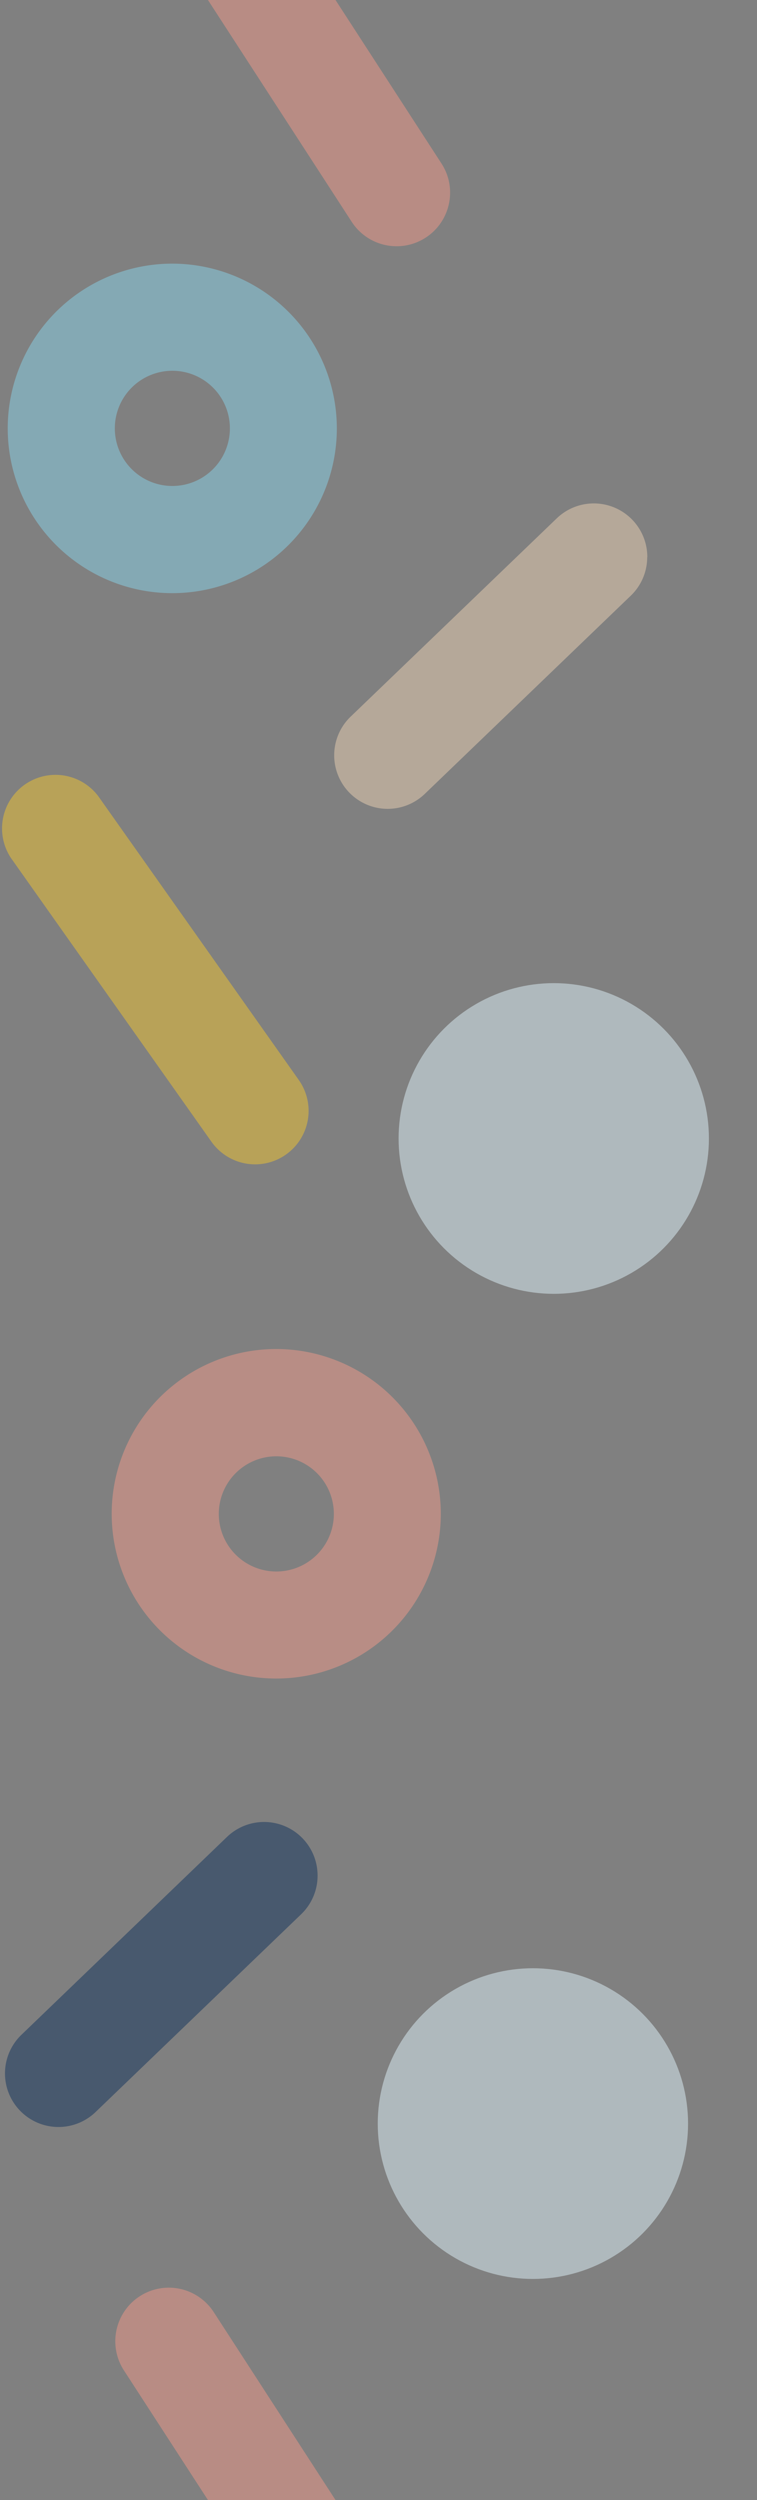 <?xml version="1.0" encoding="UTF-8" standalone="no"?>
<svg
   xmlns:dc="http://purl.org/dc/elements/1.1/"
   xmlns:cc="http://creativecommons.org/ns#"
   xmlns:rdf="http://www.w3.org/1999/02/22-rdf-syntax-ns#"
   xmlns:svg="http://www.w3.org/2000/svg"
   xmlns="http://www.w3.org/2000/svg"
   xmlns:sodipodi="http://sodipodi.sourceforge.net/DTD/sodipodi-0.dtd"
   xmlns:inkscape="http://www.inkscape.org/namespaces/inkscape"
   id="Calque_1"
   data-name="Calque 1"
   viewBox="0 0 300.537 991.306"
   version="1.1"
   sodipodi:docname="bandeau_fun_vertical.svg"
   width="300.537"
   height="991.306"
   inkscape:version="0.92.4 (5da689c313, 2019-01-14)">
  <rect x="0" y="0" width="300.537" height="991.306" fill="#808080" stroke="none"/>
  <sodipodi:namedview
     pagecolor="#ffffff"
     bordercolor="#666666"
     borderopacity="1"
     objecttolerance="10"
     gridtolerance="10"
     guidetolerance="10"
     inkscape:pageopacity="0"
     inkscape:pageshadow="2"
     inkscape:window-width="1920"
     inkscape:window-height="1016"
     id="namedview34"
     showgrid="false"
     inkscape:zoom="0.65434341"
     inkscape:cx="279.32006"
     inkscape:cy="390.09609"
     inkscape:window-x="1920"
     inkscape:window-y="27"
     inkscape:window-maximized="1"
     inkscape:current-layer="Calque_1" />
  <defs
     id="defs4">
    <style
       id="style2">.cls-1{fill:#f0c431;}.cls-2{fill:#f09989;}.cls-3{fill:none;}.cls-4{fill:#87d2e8;}.cls-5{fill:#ebd1b2;}.cls-6{fill:#10335d;}.cls-7{fill:#def2fa;}</style>
  </defs>
  <path
     id="Tracé_65"
     data-name="Tracé 65"
     class="cls-1"
     d="m 122.523,440.423 a 21.24,21.24 0 0 1 -38.58,12.29 l -79.65,-112.58 a 21.24,21.24 0 0 1 34.68,-24.49 l 79.65,112.59 a 21.27,21.27 0 0 1 3.9,12.19 z"
     style="opacity:0.5;fill:#f0c431"
     inkscape:connector-curvature="0" />
  <path
     id="Tracé_66"
     data-name="Tracé 66"
     class="cls-2"
     d="m 612.842,864.049 a 21.24,21.24 0 0 1 -39,11.6 v 0 l -90.34,-139.14 a 21.243,21.243 0 1 1 35.48,-23.37 l 0.16,0.24 90.28,139.13 a 21,21 0 0 1 3.42,11.54 z"
     style="opacity:0.5;fill:#f09989"
     inkscape:connector-curvature="0" />
  <g
     id="Ellipse_4"
     data-name="Ellipse 4"
     transform="translate(-215.172,-603.183)"
     style="opacity:0.5">
    <circle
       id="Ellipse_24"
       data-name="Ellipse 24"
       class="cls-3"
       cx="218.27"
       cy="773.04"
       r="65.33"
       style="fill:none" />
    <path
       id="Tracé_67"
       data-name="Tracé 67"
       class="cls-4"
       d="M 270,707.5 A 65.33,65.33 0 1 1 204.68,642.18 65.4,65.4 0 0 1 270,707.5 Z m -88.14,0 a 22.84,22.84 0 1 0 22.83,-22.84 22.84,22.84 0 0 0 -22.83,22.84 z"
       transform="translate(78.9,65.54)"
       style="fill:#87d2e8"
       inkscape:connector-curvature="0" />
  </g>
  <g
     id="Ellipse_6"
     data-name="Ellipse 6"
     transform="translate(-26.786,232.906)"
     style="opacity:0.5">
    <circle
       id="Ellipse_25"
       data-name="Ellipse 25"
       class="cls-3"
       cx="136.48"
       cy="367.33"
       r="65.33"
       style="fill:none" />
    <path
       id="Tracé_68"
       data-name="Tracé 68"
       class="cls-2"
       d="m 122.89,301.79 a 65.33,65.33 0 1 1 -65.32,-65.33 65.39,65.39 0 0 1 65.32,65.33 z m -88.14,0 A 22.84,22.84 0 1 0 57.58,279 22.85,22.85 0 0 0 34.75,301.84 Z"
       transform="translate(78.9,65.54)"
       style="fill:#f09989"
       inkscape:connector-curvature="0" />
  </g>
  <path
     id="Tracé_69"
     data-name="Tracé 69"
     class="cls-5"
     d="m -17.574,582.773 a 21.22,21.22 0 0 1 -6.53,15.31 l -81.79,78.56 a 21.23,21.23 0 0 1 -30,-0.6 21.23,21.23 0 0 1 0.6,-30 l 81.76,-78.59 a 21.24,21.24 0 0 1 36,15.32 z"
     style="opacity:0.5;fill:#ebd1b2"
     inkscape:connector-curvature="0" />
  <path
     id="Tracé_70"
     data-name="Tracé 70"
     class="cls-6"
     d="m 126.083,743.72 a 21.22,21.22 0 0 1 -6.53,15.32 l -81.79,78.59 a 21.24,21.24 0 0 1 -29.43,-30.63 l 81.75,-78.59 a 21.24,21.24 0 0 1 36,15.32 z"
     style="opacity:0.5;fill:#10335d"
     inkscape:connector-curvature="0" />
  <circle
     id="Ellipse_5"
     data-name="Ellipse 5"
     class="cls-7"
     cx="211.569"
     cy="842.04"
     r="61.6"
     style="opacity:0.5;fill:#def2fa" />
  <circle
     id="Ellipse_5-2"
     data-name="Ellipse 5-2"
     class="cls-7"
     cx="-419.089"
     cy="575.808"
     r="61.6"
     style="opacity:0.5;fill:#def2fa" />
  <circle
     id="Ellipse_7"
     data-name="Ellipse 7"
     class="cls-7"
     cx="-88.734"
     cy="62.963"
     r="61.6"
     style="opacity:0.5;fill:#def2fa" />
  <path
     id="Tracé_66-2"
     data-name="Tracé 66-2"
     class="cls-2"
     d="m 178.693,76.376 a 21.24,21.24 0 0 1 -39.05,11.6 v 0 L 49.353,-51.164 a 21.243,21.243 0 1 1 35.48,-23.37 l 0.16,0.24 90.28,139.13 a 21,21 0 0 1 3.42,11.54 z"
     style="opacity:0.5;fill:#f09989"
     inkscape:connector-curvature="0" />
  <path
     id="Tracé_69-2"
     data-name="Tracé 69-2"
     class="cls-5"
     d="m 256.949,220.888 a 21.16,21.16 0 0 1 -6.53,15.32 l -81.78,78.59 a 21.242,21.242 0 1 1 -29.44,-30.63 l 81.79,-78.59 a 21.24,21.24 0 0 1 36,15.31 z"
     style="opacity:0.5;fill:#ebd1b2"
     inkscape:connector-curvature="0" />
  <circle
     id="Ellipse_5-3"
     data-name="Ellipse 5-3"
     class="cls-7"
     cx="219.846"
     cy="451.428"
     r="61.6"
     style="opacity:0.5;fill:#def2fa" />
  <path
     id="Tracé_66-2-3"
     data-name="Tracé 66-2"
     class="cls-2"
     d="m 178.693,1067.677 a 21.24,21.24 0 0 1 -39.05,11.6 v 0 L 49.353,940.137 a 21.243,21.243 0 1 1 35.48,-23.37 l 0.16,0.24 90.28,139.13 a 21,21 0 0 1 3.42,11.54 z"
     style="opacity:0.5;fill:#f09989"
     inkscape:connector-curvature="0" />
</svg>
